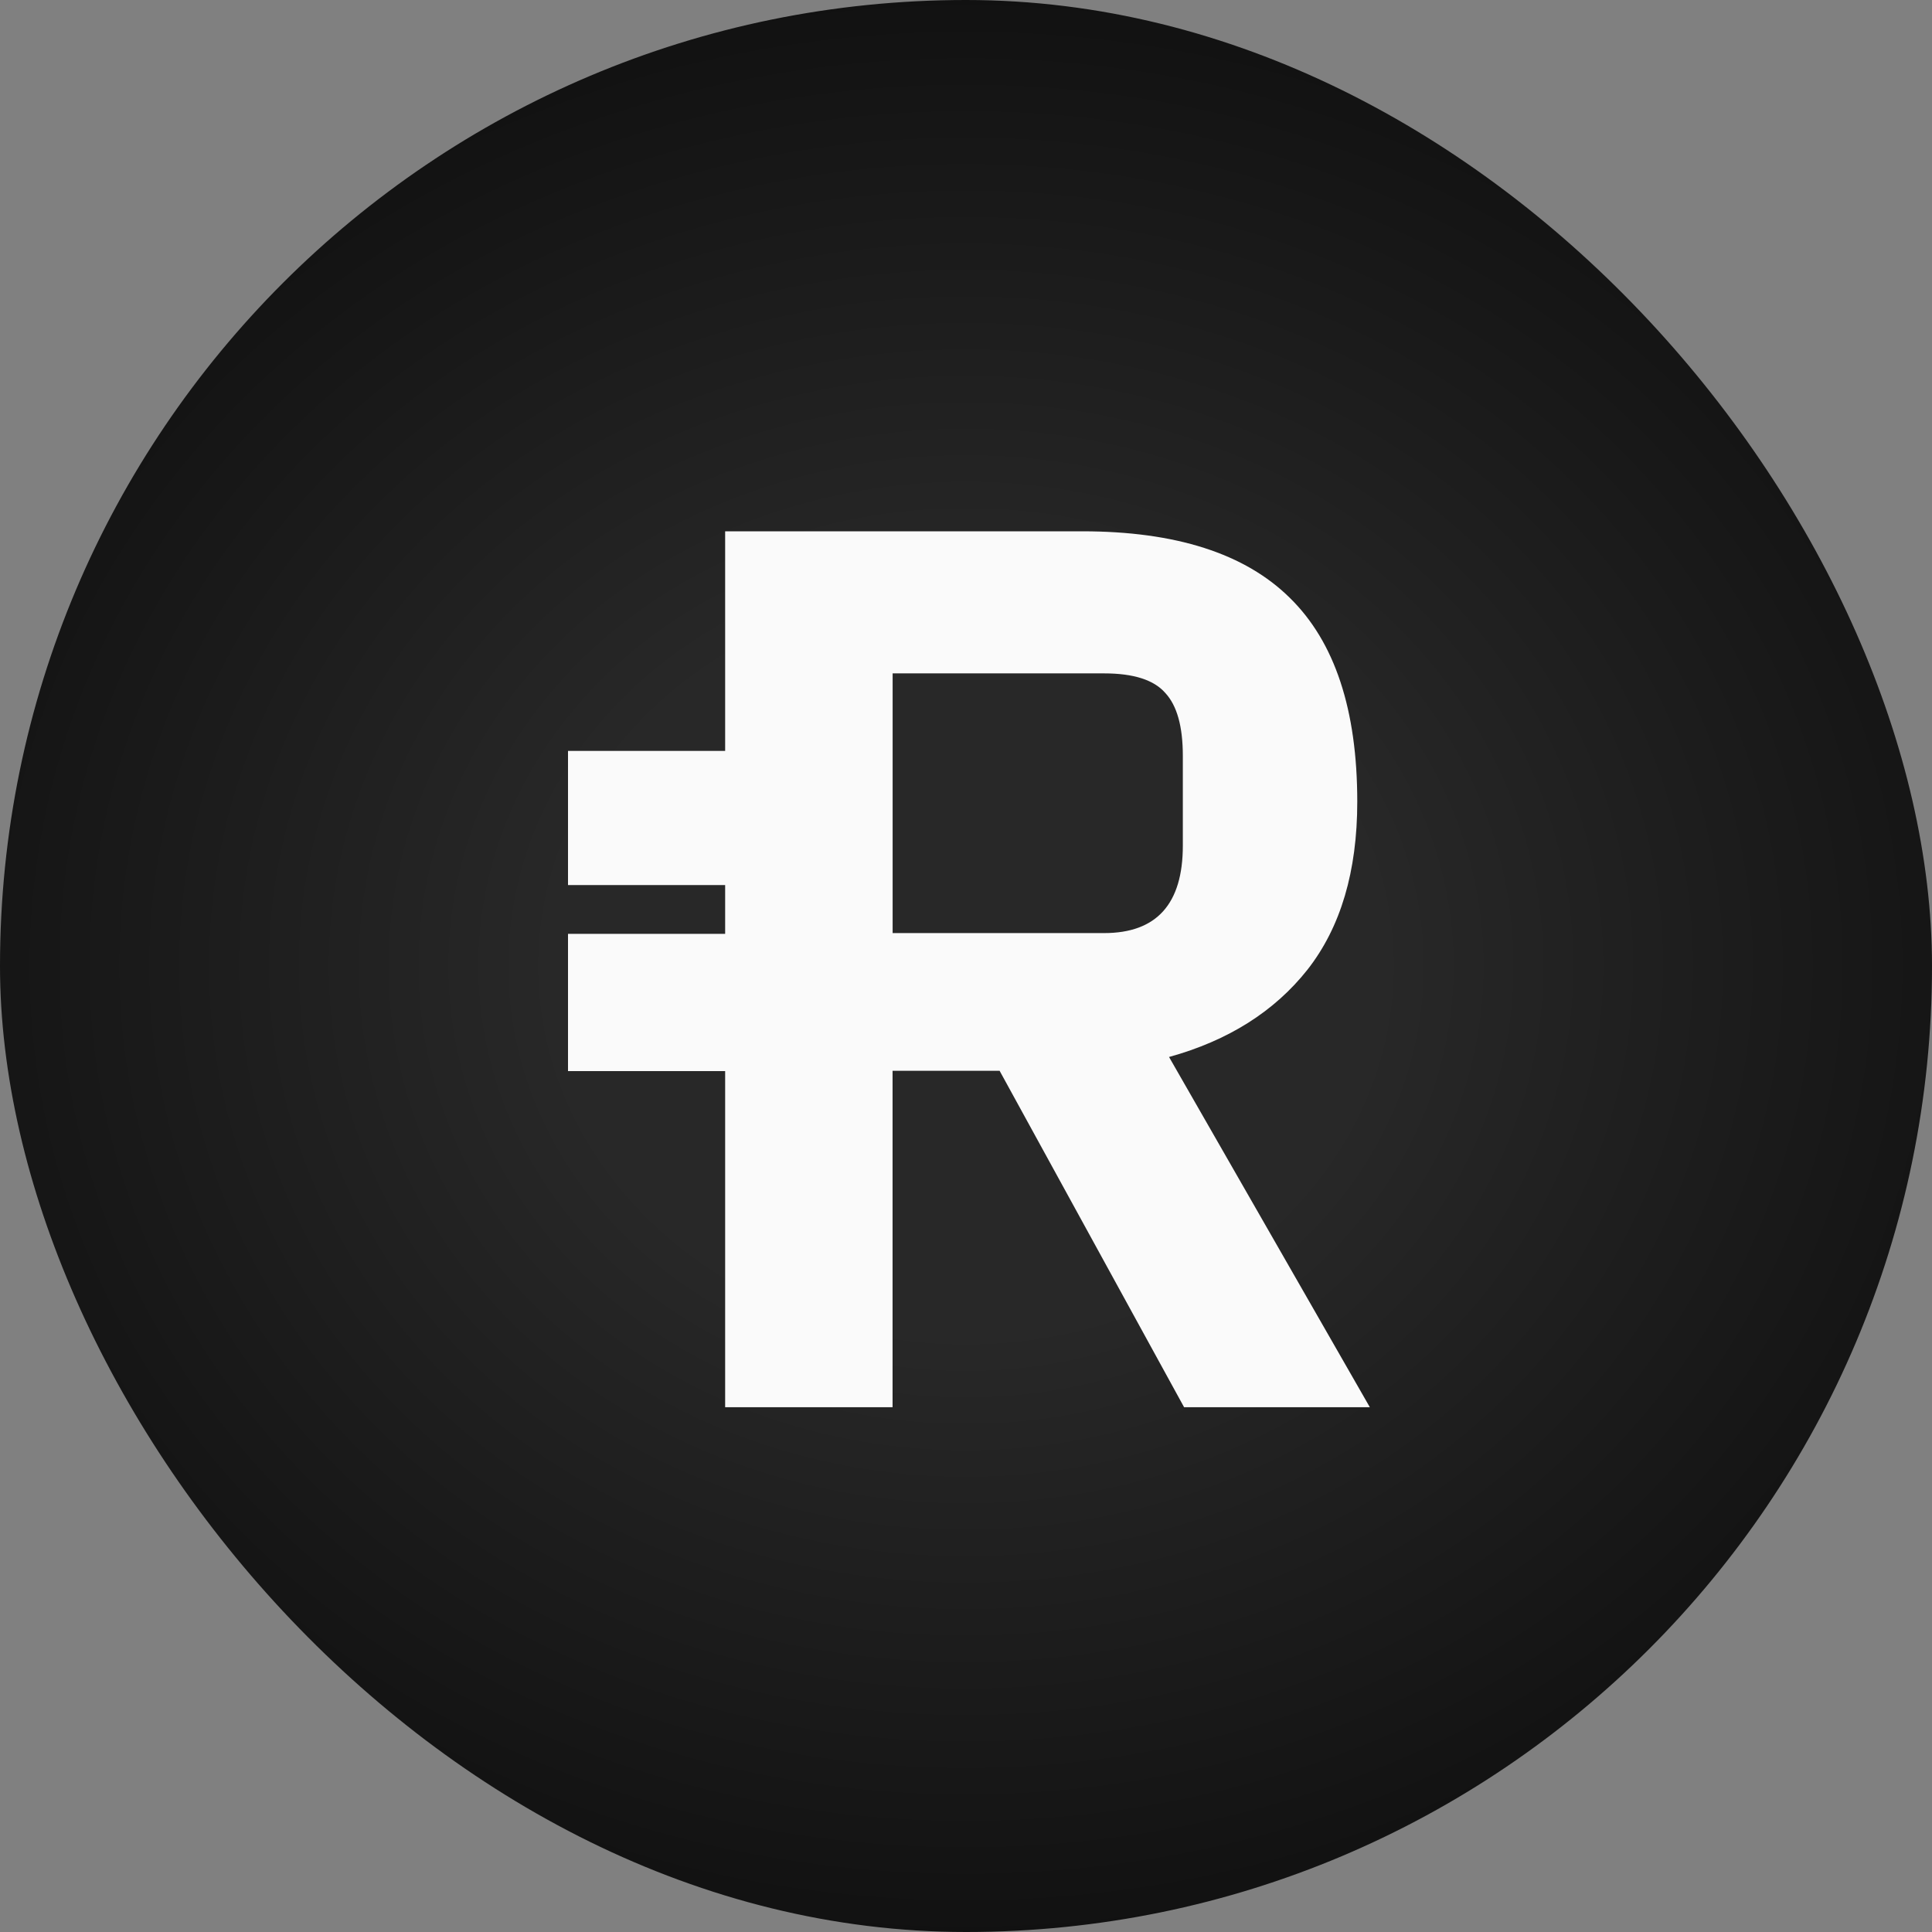 
<svg width="1000" height="1000" viewBox="0 0 1000 1000" fill="none" xmlns="http://www.w3.org/2000/svg">
<rect x="0" y="0" width="1000" height="1000" fill="#808080" stroke="none"/>
<rect width="1000" height="1000" rx="500" fill="url(#paint0_angular_401_4814)"/>
<path fill-rule="evenodd" clip-rule="evenodd" d="M375.335 728.384V554.41H294V483.369H375.335V458.105H294V388.659H375.335V275H560.106C608.569 275 644.415 286.507 667.645 309.488C690.905 332.283 702.52 367.428 702.52 414.955C702.52 450.976 693.942 479.93 676.786 501.848C659.63 523.548 635.712 538.619 605.094 547.093L709.032 728.384H612.889L517.404 554.253H461.991V728.384H375.335ZM462.023 482.963H571.502C598.645 482.963 612.232 467.892 612.232 437.718V391.191C612.232 375.995 609.195 365.145 603.122 358.642C597.267 351.919 586.717 348.542 571.502 348.542H462.023V482.963Z" fill="#FAFAFA"/>
<defs>
<radialGradient id="paint0_angular_401_4814" cx="0" cy="0" r="1" gradientUnits="userSpaceOnUse" gradientTransform="translate(500 500) rotate(90) scale(500 566.406)">
<stop offset="0.375" stop-color="#282828"/>
<stop offset="1" stop-color="#111111"/>
</radialGradient>
</defs>
</svg>
